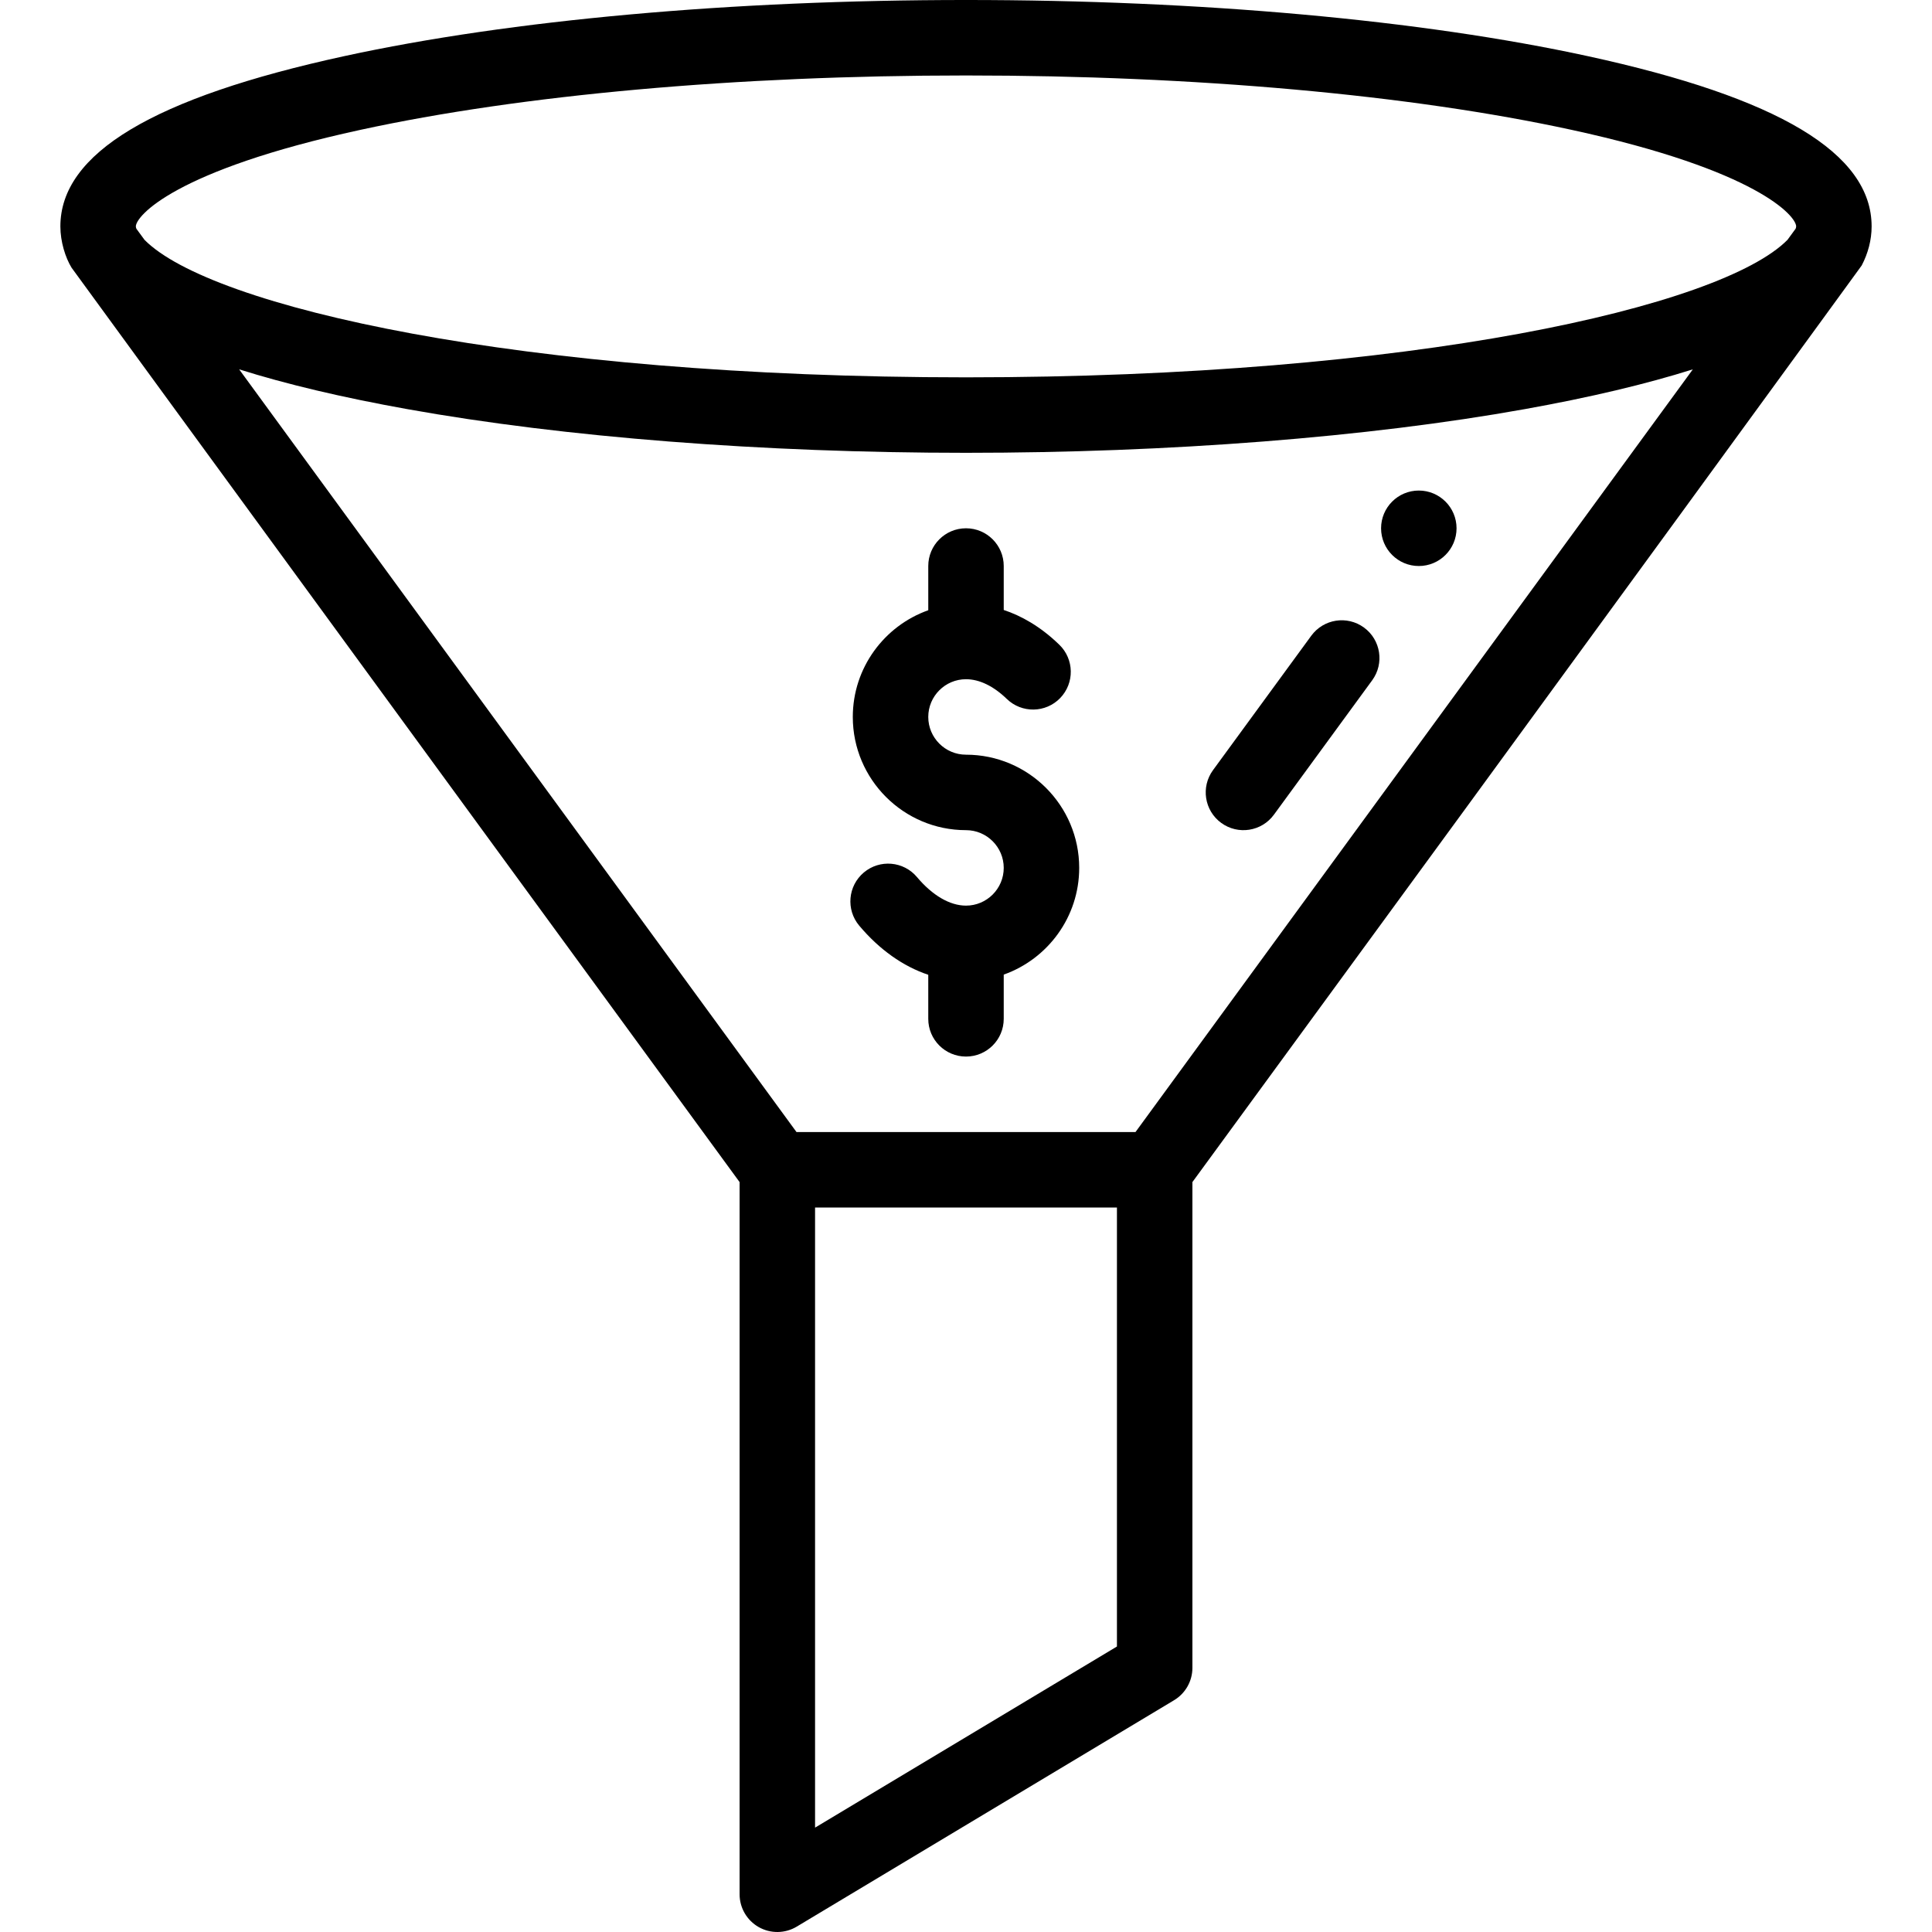 <svg
  height="511pt"
  viewBox="-15 0 511 512"
  width="511pt"
  xmlns="http://www.w3.org/2000/svg"
>
  <path d="m360.5 130c-5.52 0-10 4.48-10 10s4.48 10 10 10 10-4.48 10-10-4.48-10-10-10zm0 0"/>
  <path d="m240.5 200c-5.516 0-10-4.484-10-10s4.484-10 10-10c3.543 0 7.281 1.809 10.816 5.227 3.969 3.84 10.301 3.734 14.141-.23 3.84-3.973 3.734-10.301-.234-14.141-5.074-4.914-10.152-7.691-14.723-9.207v-11.648c0-5.523-4.477-10-10-10s-10 4.477-10 10v11.719c-11.641 4.129-20 15.246-20 28.281 0 16.543 13.457 30 30 30 5.512 0 10 4.484 10 10s-4.488 10-10 10c-4.273 0-8.887-2.688-12.988-7.562-3.555-4.23-9.859-4.777-14.086-1.223-4.23 3.555-4.773 9.863-1.223 14.09 5.348 6.359 11.633 10.793 18.297 13.023v11.672c0 5.523 4.477 10 10 10s10-4.477 10-10v-11.719c11.637-4.129 20-15.246 20-28.281 0-16.543-13.457-30-30-30zm0 0"/>
  <path
    d="m.5 60c0 4.059 1.324 8.254 2.965 10.941.254.453 176.961 242.223 177.035 242.324v188.734c0 3.602 1.938 6.926 5.074 8.703 3.133 1.773 6.98 1.727 10.07-.129l100-60c3.012-1.809 4.855-5.062 4.855-8.574v-128.734c104.977-143.434 182.391-249.785 177.375-242.922 1.684-3.219 2.625-6.77 2.625-10.344 0-19.359-24.609-34.117-75.238-45.125-44.121-9.594-102.633-14.875-164.762-14.875s-120.641 5.281-164.762 14.875c-50.629 11.008-75.238 25.766-75.238 45.125zm280 376.34-80 48v-164.34h80zm4.922-136.34h-89.844l-147.699-202.121c12.438 3.926 27.297 7.449 44.555 10.543 41.602 7.469 94.184 11.578 148.066 11.578s106.465-4.109 148.066-11.574c17.258-3.098 32.117-6.621 44.555-10.543zm-205.434-265.582c42.766-9.297 99.77-14.418 160.512-14.418s117.746 5.121 160.512 14.418c49.391 10.738 59.488 22.91 59.488 25.582 0 .188-.062.41-.141.613l-2.156 2.949c-17.516 17.73-99.336 36.438-217.703 36.438-118.363 0-200.18-18.707-217.699-36.434l-2.16-2.953c-.078-.203-.141-.426-.141-.613 0-2.672 10.098-14.844 59.488-25.582zm0 0"
  />
  <path d="m345.973 166.309c-4.461-3.262-10.715-2.289-13.977 2.172l-26.039 35.617c-3.258 4.461-2.289 10.715 2.172 13.977 4.477 3.273 10.727 2.27 13.973-2.172l26.043-35.621c3.258-4.457 2.285-10.715-2.172-13.973zm0 0"/>
</svg>
